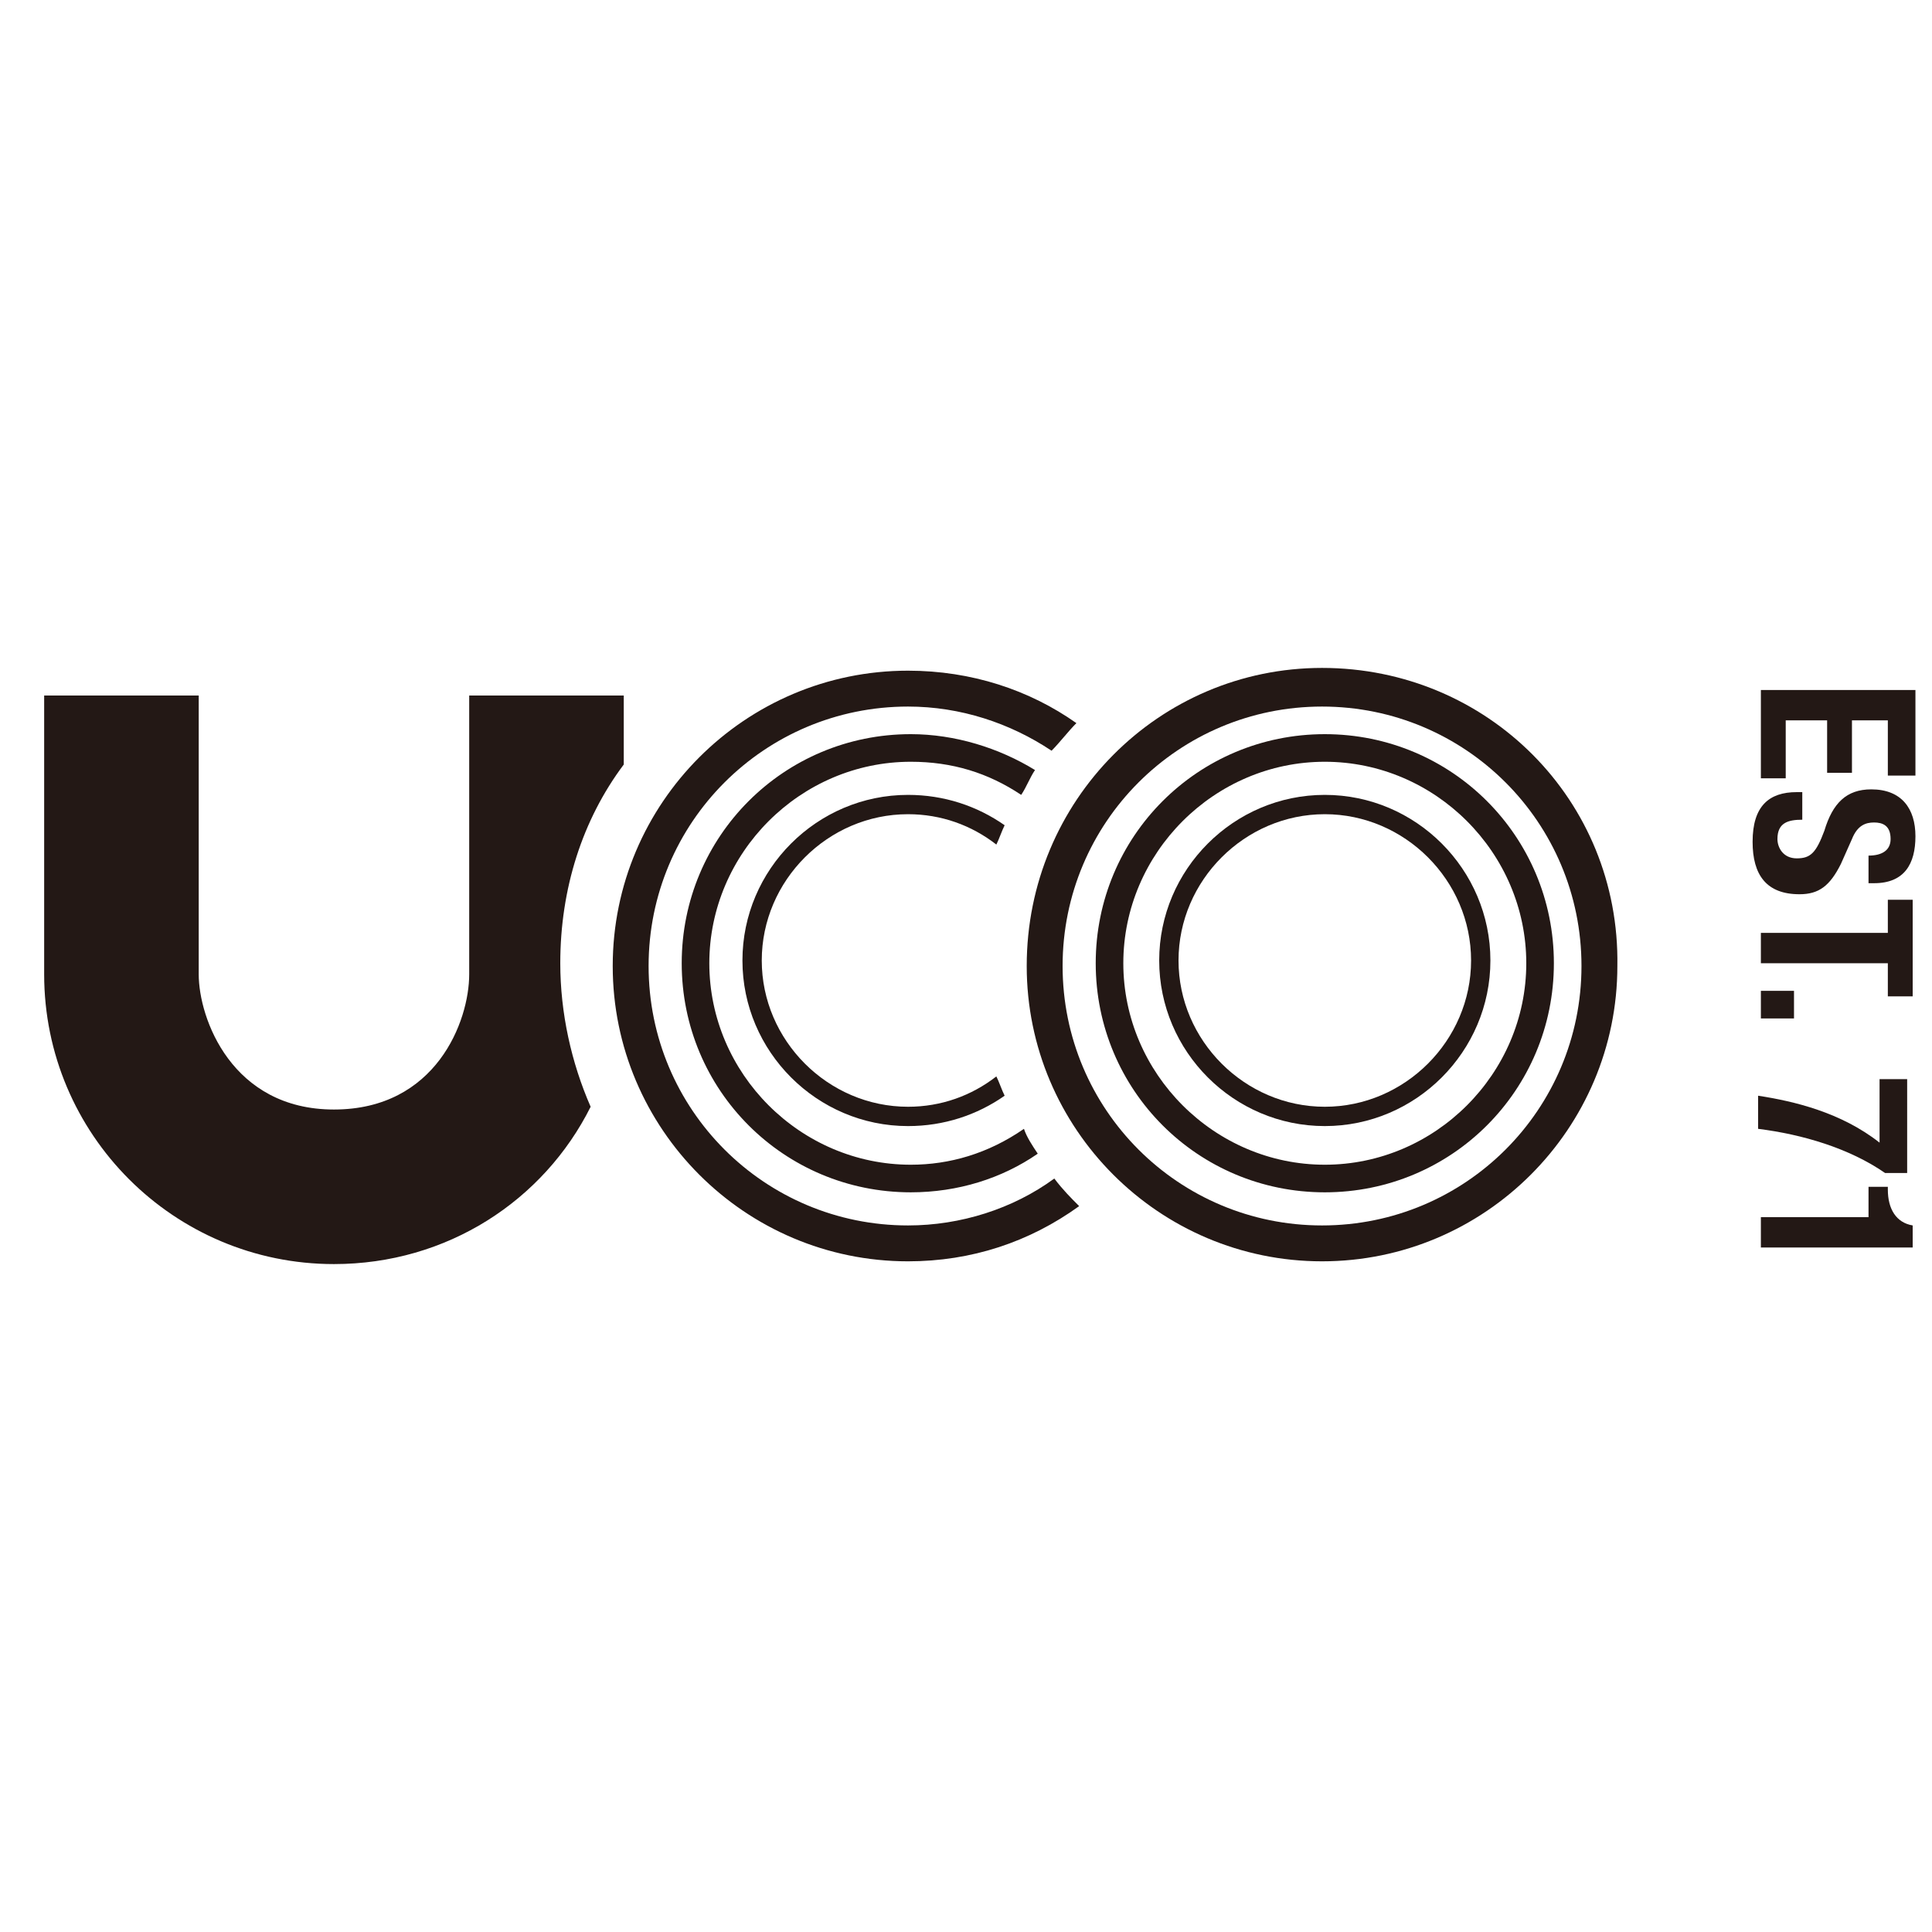 <?xml version="1.0" encoding="utf-8"?>
<!-- Generator: Adobe Illustrator 24.2.1, SVG Export Plug-In . SVG Version: 6.00 Build 0)  -->
<svg version="1.1" id="레이어_1" xmlns="http://www.w3.org/2000/svg" xmlns:xlink="http://www.w3.org/1999/xlink" x="0px"
	 y="0px" width="70px" height="70px" viewBox="0 0 70 70" style="enable-background:new 0 0 70 70;" xml:space="preserve">
<style type="text/css">
	.st0{fill:#231815;}
</style>
<g>
	<g>
		<path class="st0" d="M20.3,34.9c0-2.7,0.8-5.2,2.3-7.2v-2.5H17v10.1c0,1.7-1.2,4.9-4.9,4.9c-3.7,0-4.9-3.3-4.9-4.9V25.2H1.6v10.1
			c0,5.8,4.7,10.5,10.5,10.5c4.1,0,7.6-2.3,9.3-5.7C20.7,38.5,20.3,36.7,20.3,34.9z"/>
		<g>
			<path class="st0" d="M32.9,44.4c-5.2,0-9.4-4.2-9.4-9.4c0-5.2,4.2-9.4,9.4-9.4c1.9,0,3.7,0.6,5.2,1.6c0.3-0.3,0.6-0.7,0.9-1
				c-1.7-1.2-3.8-1.9-6.1-1.9c-5.9,0-10.7,4.8-10.7,10.7c0,5.9,4.8,10.7,10.7,10.7c2.3,0,4.4-0.7,6.2-2c-0.3-0.3-0.6-0.6-0.9-1
				C36.7,43.8,34.8,44.4,32.9,44.4z"/>
			<path class="st0" d="M33,42.2c-4,0-7.3-3.3-7.3-7.3s3.3-7.3,7.3-7.3c1.5,0,2.8,0.4,4,1.2c0.2-0.3,0.3-0.6,0.5-0.9
				c-1.3-0.8-2.9-1.3-4.5-1.3c-4.6,0-8.3,3.7-8.3,8.3s3.7,8.3,8.3,8.3c1.7,0,3.3-0.5,4.6-1.4c-0.2-0.3-0.4-0.6-0.5-0.9
				C35.8,41.8,34.4,42.2,33,42.2z"/>
			<path class="st0" d="M32.9,40.1c-2.9,0-5.3-2.4-5.3-5.3s2.4-5.3,5.3-5.3c1.2,0,2.3,0.4,3.2,1.1c0.1-0.2,0.2-0.5,0.3-0.7
				c-1-0.7-2.2-1.1-3.5-1.1c-3.3,0-6,2.7-6,6c0,3.3,2.7,6,6,6c1.3,0,2.5-0.4,3.5-1.1c-0.1-0.2-0.2-0.5-0.3-0.7
				C35.2,39.7,34.1,40.1,32.9,40.1z"/>
		</g>
		<path class="st0" d="M47.9,25.6c5.2,0,9.4,4.2,9.4,9.4c0,5.2-4.2,9.4-9.4,9.4c-5.2,0-9.4-4.2-9.4-9.4
			C38.5,29.8,42.7,25.6,47.9,25.6 M47.9,24.2C42,24.2,37.2,29,37.2,35c0,5.9,4.8,10.7,10.7,10.7c5.9,0,10.7-4.8,10.7-10.7
			C58.7,29,53.9,24.2,47.9,24.2L47.9,24.2z"/>
		<path class="st0" d="M48,27.6c4,0,7.3,3.3,7.3,7.3s-3.3,7.3-7.3,7.3c-4,0-7.3-3.3-7.3-7.3S44,27.6,48,27.6 M48,26.6
			c-4.6,0-8.3,3.7-8.3,8.3s3.7,8.3,8.3,8.3c4.6,0,8.3-3.7,8.3-8.3S52.6,26.6,48,26.6L48,26.6z"/>
		<path class="st0" d="M48,29.5c2.9,0,5.3,2.4,5.3,5.3s-2.4,5.3-5.3,5.3s-5.3-2.4-5.3-5.3S45.1,29.5,48,29.5 M48,28.8
			c-3.3,0-6,2.7-6,6c0,3.3,2.7,6,6,6c3.3,0,6-2.7,6-6C54,31.5,51.3,28.8,48,28.8L48,28.8z"/>
		<path class="st0" d="M0.6,28.4"/>
	</g>
	<g>
		<g>
			<path class="st0" d="M69.3,28.1h-0.9v-2h-1.3V28h-0.9v-1.9h-1.5v2.1h-0.9V25h5.6V28.1z"/>
			<path class="st0" d="M65.5,29.7h-0.2c-0.5,0-0.9,0.1-0.9,0.7c0,0.3,0.2,0.7,0.7,0.7c0.5,0,0.7-0.2,1-1c0.3-1,0.8-1.5,1.7-1.5
				c1.1,0,1.6,0.7,1.6,1.7c0,1-0.4,1.7-1.5,1.7h-0.2V31c0.5,0,0.8-0.2,0.8-0.6c0-0.5-0.3-0.6-0.6-0.6c-0.3,0-0.6,0.1-0.8,0.6
				l-0.4,0.9c-0.4,0.8-0.8,1.1-1.5,1.1c-1.2,0-1.7-0.7-1.7-1.9c0-1.3,0.6-1.8,1.6-1.8h0.2V29.7z"/>
			<path class="st0" d="M69.3,36.1h-0.9v-1.2h-4.6v-1.1h4.6v-1.2h0.9V36.1z"/>
			<path class="st0" d="M65,36.9h-1.2v-1H65V36.9z"/>
			<path class="st0" d="M69.2,42.5h-0.9c-1.3-0.9-3-1.4-4.6-1.6v-1.2c1.3,0.2,3,0.6,4.4,1.7v-2.3h1V42.5z"/>
			<path class="st0" d="M63.8,44.1h3.9V43h0.7v0.1c0,0.7,0.3,1.2,0.9,1.3v0.8h-5.5V44.1z"/>
		</g>
	</g>
</g>
</svg>
